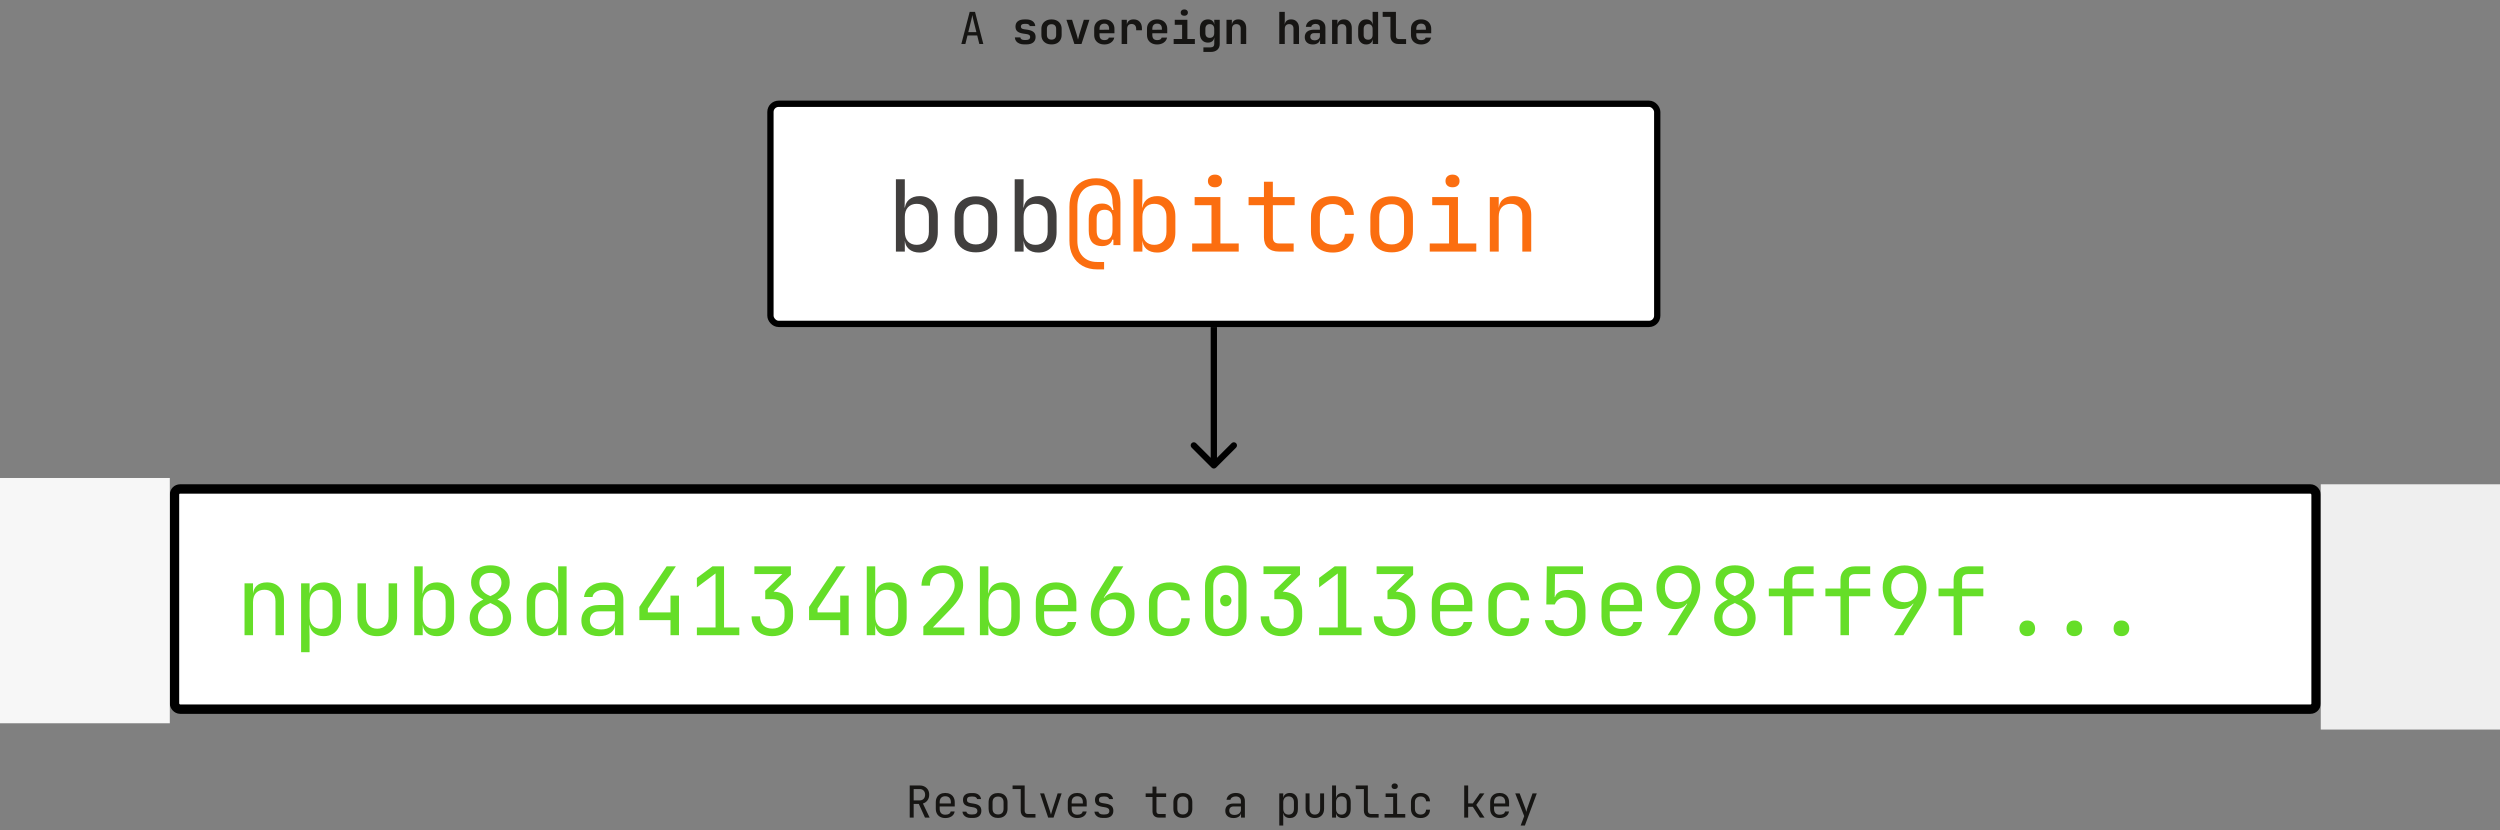 <svg width="795" height="264" viewBox="0 0 795 264" fill="none" xmlns="http://www.w3.org/2000/svg">
<rect x="0" y="0" width="795" height="264" fill="#808080" stroke="none"/>
<path d="M289.288 260V249.78H292.452C293.059 249.78 293.591 249.906 294.048 250.158C294.505 250.401 294.86 250.741 295.112 251.18C295.364 251.619 295.49 252.132 295.49 252.72C295.49 253.411 295.308 254.003 294.944 254.498C294.589 254.993 294.104 255.333 293.488 255.52L295.63 260H294.146L292.186 255.66H290.548V260H289.288ZM290.548 254.526H292.452C292.975 254.526 293.395 254.363 293.712 254.036C294.029 253.7 294.188 253.261 294.188 252.72C294.188 252.169 294.029 251.731 293.712 251.404C293.395 251.077 292.975 250.914 292.452 250.914H290.548V254.526ZM300.595 260.14C299.988 260.14 299.456 260.019 298.999 259.776C298.551 259.533 298.201 259.193 297.949 258.754C297.706 258.306 297.585 257.788 297.585 257.2V255.1C297.585 254.503 297.706 253.985 297.949 253.546C298.201 253.107 298.551 252.767 298.999 252.524C299.456 252.281 299.988 252.16 300.595 252.16C301.201 252.16 301.729 252.281 302.177 252.524C302.634 252.767 302.984 253.107 303.227 253.546C303.479 253.985 303.605 254.503 303.605 255.1V256.458H298.817V257.2C298.817 257.807 298.971 258.273 299.279 258.6C299.587 258.917 300.025 259.076 300.595 259.076C301.08 259.076 301.472 258.992 301.771 258.824C302.069 258.647 302.251 258.385 302.317 258.04H303.577C303.493 258.684 303.175 259.197 302.625 259.58C302.083 259.953 301.407 260.14 300.595 260.14ZM302.373 255.618V255.1C302.373 254.493 302.219 254.027 301.911 253.7C301.612 253.373 301.173 253.21 300.595 253.21C300.025 253.21 299.587 253.373 299.279 253.7C298.971 254.027 298.817 254.493 298.817 255.1V255.506H302.471L302.373 255.618ZM308.751 260.112C308.228 260.112 307.771 260.033 307.379 259.874C306.996 259.706 306.688 259.473 306.455 259.174C306.231 258.875 306.096 258.521 306.049 258.11H307.309C307.365 258.381 307.514 258.595 307.757 258.754C308.009 258.913 308.34 258.992 308.751 258.992H309.339C309.834 258.992 310.202 258.894 310.445 258.698C310.688 258.493 310.809 258.222 310.809 257.886C310.809 257.559 310.697 257.303 310.473 257.116C310.258 256.92 309.936 256.789 309.507 256.724L308.471 256.556C307.715 256.425 307.15 256.192 306.777 255.856C306.413 255.511 306.231 255.011 306.231 254.358C306.231 253.667 306.45 253.135 306.889 252.762C307.328 252.379 307.986 252.188 308.863 252.188H309.395C310.132 252.188 310.725 252.361 311.173 252.706C311.621 253.051 311.892 253.518 311.985 254.106H310.725C310.669 253.863 310.529 253.672 310.305 253.532C310.081 253.383 309.778 253.308 309.395 253.308H308.863C308.387 253.308 308.037 253.397 307.813 253.574C307.598 253.751 307.491 254.017 307.491 254.372C307.491 254.689 307.584 254.923 307.771 255.072C307.958 255.221 308.252 255.329 308.653 255.394L309.689 255.562C310.52 255.693 311.122 255.935 311.495 256.29C311.878 256.645 312.069 257.158 312.069 257.83C312.069 258.539 311.84 259.099 311.383 259.51C310.935 259.911 310.254 260.112 309.339 260.112H308.751ZM317.384 260.112C316.768 260.112 316.236 259.995 315.788 259.762C315.34 259.529 314.99 259.193 314.738 258.754C314.495 258.306 314.374 257.779 314.374 257.172V255.128C314.374 254.512 314.495 253.985 314.738 253.546C314.99 253.107 315.34 252.771 315.788 252.538C316.236 252.305 316.768 252.188 317.384 252.188C318 252.188 318.532 252.305 318.98 252.538C319.428 252.771 319.773 253.107 320.016 253.546C320.268 253.985 320.394 254.507 320.394 255.114V257.172C320.394 257.779 320.268 258.306 320.016 258.754C319.773 259.193 319.428 259.529 318.98 259.762C318.532 259.995 318 260.112 317.384 260.112ZM317.384 258.992C317.934 258.992 318.364 258.838 318.672 258.53C318.98 258.222 319.134 257.769 319.134 257.172V255.128C319.134 254.531 318.98 254.078 318.672 253.77C318.364 253.462 317.934 253.308 317.384 253.308C316.842 253.308 316.413 253.462 316.096 253.77C315.788 254.078 315.634 254.531 315.634 255.128V257.172C315.634 257.769 315.788 258.222 316.096 258.53C316.413 258.838 316.842 258.992 317.384 258.992ZM326.828 260C326.38 260 325.988 259.911 325.652 259.734C325.316 259.557 325.055 259.305 324.868 258.978C324.681 258.651 324.588 258.269 324.588 257.83V250.928H321.998V249.78H325.848V257.83C325.848 258.147 325.937 258.399 326.114 258.586C326.291 258.763 326.529 258.852 326.828 258.852H329.278V260H326.828ZM333.319 260L330.743 252.3H332.031L333.739 257.48C333.841 257.788 333.935 258.087 334.019 258.376C334.103 258.656 334.163 258.875 334.201 259.034C334.247 258.875 334.313 258.656 334.397 258.376C334.481 258.087 334.569 257.788 334.663 257.48L336.329 252.3H337.603L335.027 260H333.319ZM342.567 260.14C341.961 260.14 341.429 260.019 340.971 259.776C340.523 259.533 340.173 259.193 339.921 258.754C339.679 258.306 339.557 257.788 339.557 257.2V255.1C339.557 254.503 339.679 253.985 339.921 253.546C340.173 253.107 340.523 252.767 340.971 252.524C341.429 252.281 341.961 252.16 342.567 252.16C343.174 252.16 343.701 252.281 344.149 252.524C344.607 252.767 344.957 253.107 345.199 253.546C345.451 253.985 345.577 254.503 345.577 255.1V256.458H340.789V257.2C340.789 257.807 340.943 258.273 341.251 258.6C341.559 258.917 341.998 259.076 342.567 259.076C343.053 259.076 343.445 258.992 343.743 258.824C344.042 258.647 344.224 258.385 344.289 258.04H345.549C345.465 258.684 345.148 259.197 344.597 259.58C344.056 259.953 343.379 260.14 342.567 260.14ZM344.345 255.618V255.1C344.345 254.493 344.191 254.027 343.883 253.7C343.585 253.373 343.146 253.21 342.567 253.21C341.998 253.21 341.559 253.373 341.251 253.7C340.943 254.027 340.789 254.493 340.789 255.1V255.506H344.443L344.345 255.618ZM350.724 260.112C350.201 260.112 349.744 260.033 349.352 259.874C348.969 259.706 348.661 259.473 348.428 259.174C348.204 258.875 348.068 258.521 348.022 258.11H349.282C349.338 258.381 349.487 258.595 349.73 258.754C349.982 258.913 350.313 258.992 350.724 258.992H351.312C351.806 258.992 352.175 258.894 352.418 258.698C352.66 258.493 352.782 258.222 352.782 257.886C352.782 257.559 352.67 257.303 352.446 257.116C352.231 256.92 351.909 256.789 351.48 256.724L350.444 256.556C349.688 256.425 349.123 256.192 348.75 255.856C348.386 255.511 348.204 255.011 348.204 254.358C348.204 253.667 348.423 253.135 348.862 252.762C349.3 252.379 349.958 252.188 350.836 252.188H351.368C352.105 252.188 352.698 252.361 353.146 252.706C353.594 253.051 353.864 253.518 353.958 254.106H352.698C352.642 253.863 352.502 253.672 352.278 253.532C352.054 253.383 351.75 253.308 351.368 253.308H350.836C350.36 253.308 350.01 253.397 349.786 253.574C349.571 253.751 349.464 254.017 349.464 254.372C349.464 254.689 349.557 254.923 349.744 255.072C349.93 255.221 350.224 255.329 350.626 255.394L351.662 255.562C352.492 255.693 353.094 255.935 353.468 256.29C353.85 256.645 354.042 257.158 354.042 257.83C354.042 258.539 353.813 259.099 353.356 259.51C352.908 259.911 352.226 260.112 351.312 260.112H350.724ZM368.591 260C367.928 260 367.41 259.823 367.037 259.468C366.673 259.113 366.491 258.614 366.491 257.97V253.448H364.321V252.3H366.491V250.13H367.751V252.3H370.831V253.448H367.751V257.97C367.751 258.558 368.031 258.852 368.591 258.852H370.691V260H368.591ZM376.145 260.112C375.529 260.112 374.997 259.995 374.549 259.762C374.101 259.529 373.751 259.193 373.499 258.754C373.257 258.306 373.135 257.779 373.135 257.172V255.128C373.135 254.512 373.257 253.985 373.499 253.546C373.751 253.107 374.101 252.771 374.549 252.538C374.997 252.305 375.529 252.188 376.145 252.188C376.761 252.188 377.293 252.305 377.741 252.538C378.189 252.771 378.535 253.107 378.777 253.546C379.029 253.985 379.155 254.507 379.155 255.114V257.172C379.155 257.779 379.029 258.306 378.777 258.754C378.535 259.193 378.189 259.529 377.741 259.762C377.293 259.995 376.761 260.112 376.145 260.112ZM376.145 258.992C376.696 258.992 377.125 258.838 377.433 258.53C377.741 258.222 377.895 257.769 377.895 257.172V255.128C377.895 254.531 377.741 254.078 377.433 253.77C377.125 253.462 376.696 253.308 376.145 253.308C375.604 253.308 375.175 253.462 374.857 253.77C374.549 254.078 374.395 254.531 374.395 255.128V257.172C374.395 257.769 374.549 258.222 374.857 258.53C375.175 258.838 375.604 258.992 376.145 258.992ZM392.262 260.14C391.45 260.14 390.811 259.935 390.344 259.524C389.878 259.104 389.644 258.539 389.644 257.83C389.644 257.111 389.878 256.547 390.344 256.136C390.811 255.725 391.441 255.52 392.234 255.52H394.614V254.75C394.614 254.274 394.47 253.91 394.18 253.658C393.9 253.397 393.499 253.266 392.976 253.266C392.519 253.266 392.136 253.364 391.828 253.56C391.52 253.747 391.343 254.003 391.296 254.33H390.036C390.12 253.667 390.433 253.14 390.974 252.748C391.516 252.356 392.192 252.16 393.004 252.16C393.891 252.16 394.591 252.389 395.104 252.846C395.618 253.303 395.874 253.924 395.874 254.708V260H394.642V258.53H394.432L394.642 258.32C394.642 258.88 394.423 259.323 393.984 259.65C393.555 259.977 392.981 260.14 392.262 260.14ZM392.57 259.146C393.168 259.146 393.658 258.997 394.04 258.698C394.423 258.399 394.614 258.017 394.614 257.55V256.458H392.262C391.842 256.458 391.511 256.575 391.268 256.808C391.026 257.041 390.904 257.359 390.904 257.76C390.904 258.189 391.049 258.53 391.338 258.782C391.637 259.025 392.048 259.146 392.57 259.146ZM406.811 262.52V252.3H408.071V253.77H408.323L408.071 254.064C408.071 253.476 408.263 253.014 408.645 252.678C409.037 252.333 409.551 252.16 410.185 252.16C410.96 252.16 411.576 252.417 412.033 252.93C412.5 253.434 412.733 254.129 412.733 255.016V257.27C412.733 257.858 412.626 258.367 412.411 258.796C412.206 259.225 411.912 259.557 411.529 259.79C411.156 260.023 410.708 260.14 410.185 260.14C409.56 260.14 409.051 259.967 408.659 259.622C408.267 259.277 408.071 258.815 408.071 258.236L408.323 258.53H408.043L408.071 260.28V262.52H406.811ZM409.765 259.048C410.297 259.048 410.713 258.889 411.011 258.572C411.319 258.255 411.473 257.797 411.473 257.2V255.1C411.473 254.503 411.319 254.045 411.011 253.728C410.713 253.411 410.297 253.252 409.765 253.252C409.252 253.252 408.841 253.415 408.533 253.742C408.225 254.069 408.071 254.521 408.071 255.1V257.2C408.071 257.779 408.225 258.231 408.533 258.558C408.841 258.885 409.252 259.048 409.765 259.048ZM418.104 260.14C417.217 260.14 416.508 259.879 415.976 259.356C415.444 258.824 415.178 258.105 415.178 257.2V252.3H416.438V257.2C416.438 257.779 416.587 258.231 416.886 258.558C417.185 258.875 417.591 259.034 418.104 259.034C418.627 259.034 419.037 258.875 419.336 258.558C419.644 258.231 419.798 257.779 419.798 257.2V252.3H421.058V257.2C421.058 258.105 420.787 258.824 420.246 259.356C419.705 259.879 418.991 260.14 418.104 260.14ZM426.961 260.14C426.326 260.14 425.817 259.972 425.435 259.636C425.052 259.291 424.861 258.824 424.861 258.236L425.113 258.53H424.861V260H423.601V249.78H424.861V252.02L424.833 253.77H425.113L424.861 254.064C424.861 253.485 425.052 253.023 425.435 252.678C425.827 252.333 426.335 252.16 426.961 252.16C427.735 252.16 428.356 252.417 428.823 252.93C429.289 253.443 429.523 254.143 429.523 255.03V257.284C429.523 258.161 429.289 258.857 428.823 259.37C428.356 259.883 427.735 260.14 426.961 260.14ZM426.541 259.048C427.073 259.048 427.493 258.889 427.801 258.572C428.109 258.255 428.263 257.797 428.263 257.2V255.1C428.263 254.503 428.109 254.045 427.801 253.728C427.493 253.411 427.073 253.252 426.541 253.252C426.027 253.252 425.617 253.415 425.309 253.742C425.01 254.069 424.861 254.521 424.861 255.1V257.2C424.861 257.779 425.01 258.231 425.309 258.558C425.617 258.885 426.027 259.048 426.541 259.048ZM435.957 260C435.509 260 435.117 259.911 434.781 259.734C434.445 259.557 434.184 259.305 433.997 258.978C433.81 258.651 433.717 258.269 433.717 257.83V250.928H431.127V249.78H434.977V257.83C434.977 258.147 435.066 258.399 435.243 258.586C435.42 258.763 435.658 258.852 435.957 258.852H438.407V260H435.957ZM440.292 260V258.852H443.022V253.448H440.642V252.3H444.282V258.852H446.872V260H440.292ZM443.512 250.914C443.204 250.914 442.961 250.835 442.784 250.676C442.606 250.517 442.518 250.303 442.518 250.032C442.518 249.752 442.606 249.533 442.784 249.374C442.961 249.206 443.204 249.122 443.512 249.122C443.82 249.122 444.062 249.206 444.24 249.374C444.417 249.533 444.506 249.752 444.506 250.032C444.506 250.303 444.417 250.517 444.24 250.676C444.062 250.835 443.82 250.914 443.512 250.914ZM451.752 260.14C451.136 260.14 450.595 260.023 450.128 259.79C449.671 259.557 449.316 259.221 449.064 258.782C448.812 258.334 448.686 257.807 448.686 257.2V255.1C448.686 254.484 448.812 253.957 449.064 253.518C449.316 253.079 449.671 252.743 450.128 252.51C450.595 252.277 451.136 252.16 451.752 252.16C452.639 252.16 453.353 252.398 453.894 252.874C454.435 253.35 454.72 253.999 454.748 254.82H453.488C453.46 254.325 453.292 253.947 452.984 253.686C452.685 253.415 452.275 253.28 451.752 253.28C451.201 253.28 450.763 253.439 450.436 253.756C450.109 254.064 449.946 254.507 449.946 255.086V257.2C449.946 257.779 450.109 258.227 450.436 258.544C450.763 258.861 451.201 259.02 451.752 259.02C452.275 259.02 452.685 258.885 452.984 258.614C453.292 258.343 453.46 257.965 453.488 257.48H454.748C454.72 258.301 454.435 258.95 453.894 259.426C453.353 259.902 452.639 260.14 451.752 260.14ZM465.615 260V249.78H466.875V255.478H468.359L470.599 252.3H472.041L469.451 255.968L472.083 260H470.613L468.373 256.57H466.875V260H465.615ZM476.88 260.14C476.273 260.14 475.741 260.019 475.284 259.776C474.836 259.533 474.486 259.193 474.234 258.754C473.991 258.306 473.87 257.788 473.87 257.2V255.1C473.87 254.503 473.991 253.985 474.234 253.546C474.486 253.107 474.836 252.767 475.284 252.524C475.741 252.281 476.273 252.16 476.88 252.16C477.486 252.16 478.014 252.281 478.462 252.524C478.919 252.767 479.269 253.107 479.512 253.546C479.764 253.985 479.89 254.503 479.89 255.1V256.458H475.102V257.2C475.102 257.807 475.256 258.273 475.564 258.6C475.872 258.917 476.31 259.076 476.88 259.076C477.365 259.076 477.757 258.992 478.056 258.824C478.354 258.647 478.536 258.385 478.602 258.04H479.862C479.778 258.684 479.46 259.197 478.91 259.58C478.368 259.953 477.692 260.14 476.88 260.14ZM478.658 255.618V255.1C478.658 254.493 478.504 254.027 478.196 253.7C477.897 253.373 477.458 253.21 476.88 253.21C476.31 253.21 475.872 253.373 475.564 253.7C475.256 254.027 475.102 254.493 475.102 255.1V255.506H478.756L478.658 255.618ZM483.566 262.52L484.7 259.524L481.844 252.3H483.244L485.036 257.06C485.102 257.219 485.162 257.41 485.218 257.634C485.274 257.849 485.321 258.031 485.358 258.18C485.396 258.031 485.442 257.849 485.498 257.634C485.554 257.41 485.61 257.219 485.666 257.06L487.346 252.3H488.704L484.91 262.52H483.566Z" fill="#161513"/>
<rect x="245" y="33" width="282" height="70" rx="2.6" fill="white" stroke="black" stroke-width="2"/>
<path d="M305.7 14L308.36 3.78H310.054L312.7 14H311.426L310.754 11.284H307.66L306.988 14H305.7ZM307.912 10.22H310.488L309.704 7.07C309.555 6.473 309.438 5.973 309.354 5.572C309.27 5.171 309.219 4.909 309.2 4.788C309.181 4.909 309.13 5.171 309.046 5.572C308.962 5.973 308.845 6.468 308.696 7.056L307.912 10.22ZM325.695 14.126C325.107 14.126 324.594 14.033 324.155 13.846C323.716 13.659 323.371 13.403 323.119 13.076C322.876 12.74 322.746 12.348 322.727 11.9H324.477C324.496 12.143 324.612 12.339 324.827 12.488C325.051 12.637 325.34 12.712 325.695 12.712H326.311C326.74 12.712 327.062 12.628 327.277 12.46C327.492 12.292 327.599 12.063 327.599 11.774C327.599 11.503 327.501 11.293 327.305 11.144C327.118 10.985 326.824 10.883 326.423 10.836L325.471 10.696C324.594 10.575 323.95 10.341 323.539 9.996C323.128 9.651 322.923 9.133 322.923 8.442C322.923 7.723 323.166 7.168 323.651 6.776C324.136 6.375 324.85 6.174 325.793 6.174H326.325C327.184 6.174 327.87 6.365 328.383 6.748C328.896 7.131 329.172 7.644 329.209 8.288H327.459C327.431 8.083 327.314 7.915 327.109 7.784C326.913 7.653 326.652 7.588 326.325 7.588H325.793C325.392 7.588 325.098 7.663 324.911 7.812C324.734 7.952 324.645 8.162 324.645 8.442C324.645 8.703 324.724 8.899 324.883 9.03C325.042 9.151 325.298 9.24 325.653 9.296L326.647 9.436C327.562 9.567 328.234 9.814 328.663 10.178C329.102 10.533 329.321 11.06 329.321 11.76C329.321 12.507 329.064 13.09 328.551 13.51C328.047 13.921 327.3 14.126 326.311 14.126H325.695ZM334.384 14.126C333.73 14.126 333.161 14.005 332.676 13.762C332.2 13.51 331.826 13.16 331.556 12.712C331.294 12.255 331.164 11.718 331.164 11.102V9.198C331.164 8.582 331.294 8.05 331.556 7.602C331.826 7.145 332.2 6.795 332.676 6.552C333.161 6.3 333.73 6.174 334.384 6.174C335.046 6.174 335.616 6.3 336.092 6.552C336.568 6.795 336.936 7.145 337.198 7.602C337.468 8.05 337.604 8.577 337.604 9.184V11.102C337.604 11.718 337.468 12.255 337.198 12.712C336.936 13.16 336.568 13.51 336.092 13.762C335.616 14.005 335.046 14.126 334.384 14.126ZM334.384 12.6C334.85 12.6 335.21 12.474 335.462 12.222C335.723 11.961 335.854 11.587 335.854 11.102V9.198C335.854 8.703 335.723 8.33 335.462 8.078C335.21 7.826 334.85 7.7 334.384 7.7C333.926 7.7 333.567 7.826 333.306 8.078C333.044 8.33 332.914 8.703 332.914 9.198V11.102C332.914 11.587 333.044 11.961 333.306 12.222C333.567 12.474 333.926 12.6 334.384 12.6ZM341.658 14L339.124 6.3H340.916L342.386 10.976C342.47 11.256 342.549 11.545 342.624 11.844C342.708 12.143 342.769 12.381 342.806 12.558C342.853 12.381 342.913 12.143 342.988 11.844C343.063 11.545 343.137 11.261 343.212 10.99L344.654 6.3H346.432L343.912 14H341.658ZM351.187 14.14C350.533 14.14 349.964 14.014 349.479 13.762C348.993 13.51 348.615 13.16 348.345 12.712C348.083 12.255 347.953 11.723 347.953 11.116V9.184C347.953 8.577 348.083 8.05 348.345 7.602C348.615 7.145 348.993 6.79 349.479 6.538C349.964 6.286 350.533 6.16 351.187 6.16C351.831 6.16 352.391 6.286 352.867 6.538C353.352 6.79 353.725 7.145 353.987 7.602C354.257 8.05 354.393 8.577 354.393 9.184V10.57H349.647V11.116C349.647 11.657 349.777 12.068 350.039 12.348C350.3 12.619 350.687 12.754 351.201 12.754C351.593 12.754 351.91 12.689 352.153 12.558C352.395 12.418 352.549 12.217 352.615 11.956H354.337C354.206 12.619 353.851 13.151 353.273 13.552C352.703 13.944 352.008 14.14 351.187 14.14ZM352.699 9.59V9.17C352.699 8.638 352.573 8.232 352.321 7.952C352.069 7.663 351.691 7.518 351.187 7.518C350.683 7.518 350.3 7.663 350.039 7.952C349.777 8.241 349.647 8.652 349.647 9.184V9.478L352.825 9.45L352.699 9.59ZM356.683 14V6.3H358.335V7.77H358.769L358.251 8.666C358.251 7.835 358.438 7.21 358.811 6.79C359.185 6.37 359.735 6.16 360.463 6.16C361.294 6.16 361.947 6.417 362.423 6.93C362.899 7.443 363.137 8.153 363.137 9.058V9.618H361.303V9.184C361.303 8.689 361.173 8.307 360.911 8.036C360.659 7.765 360.309 7.63 359.861 7.63C359.404 7.63 359.049 7.765 358.797 8.036C358.555 8.307 358.433 8.689 358.433 9.184V14H356.683ZM367.976 14.14C367.322 14.14 366.753 14.014 366.268 13.762C365.782 13.51 365.404 13.16 365.134 12.712C364.872 12.255 364.742 11.723 364.742 11.116V9.184C364.742 8.577 364.872 8.05 365.134 7.602C365.404 7.145 365.782 6.79 366.268 6.538C366.753 6.286 367.322 6.16 367.976 6.16C368.62 6.16 369.18 6.286 369.656 6.538C370.141 6.79 370.514 7.145 370.776 7.602C371.046 8.05 371.182 8.577 371.182 9.184V10.57H366.436V11.116C366.436 11.657 366.566 12.068 366.828 12.348C367.089 12.619 367.476 12.754 367.99 12.754C368.382 12.754 368.699 12.689 368.942 12.558C369.184 12.418 369.338 12.217 369.404 11.956H371.126C370.995 12.619 370.64 13.151 370.062 13.552C369.492 13.944 368.797 14.14 367.976 14.14ZM369.488 9.59V9.17C369.488 8.638 369.362 8.232 369.11 7.952C368.858 7.663 368.48 7.518 367.976 7.518C367.472 7.518 367.089 7.663 366.828 7.952C366.566 8.241 366.436 8.652 366.436 9.184V9.478L369.614 9.45L369.488 9.59ZM373.22 14V12.404H375.908V7.882H373.57V6.3H377.588V12.404H379.968V14H373.22ZM376.608 5.012C376.254 5.012 375.974 4.923 375.768 4.746C375.563 4.559 375.46 4.312 375.46 4.004C375.46 3.696 375.563 3.453 375.768 3.276C375.974 3.089 376.254 2.996 376.608 2.996C376.963 2.996 377.243 3.089 377.448 3.276C377.654 3.453 377.756 3.696 377.756 4.004C377.756 4.312 377.654 4.559 377.448 4.746C377.243 4.923 376.963 5.012 376.608 5.012ZM382.679 16.52V15.064H384.961C385.353 15.064 385.647 14.966 385.843 14.77C386.039 14.583 386.137 14.313 386.137 13.958V13.384L386.165 11.942H385.787L386.165 11.564C386.165 12.189 385.978 12.679 385.605 13.034C385.241 13.379 384.746 13.552 384.121 13.552C383.337 13.552 382.711 13.286 382.245 12.754C381.787 12.222 381.559 11.503 381.559 10.598V9.1C381.559 8.204 381.787 7.49 382.245 6.958C382.711 6.426 383.337 6.16 384.121 6.16C384.746 6.16 385.241 6.337 385.605 6.692C385.978 7.037 386.165 7.523 386.165 8.148L385.787 7.77H386.165L386.123 6.3H387.873V14C387.873 14.775 387.616 15.386 387.103 15.834C386.589 16.291 385.885 16.52 384.989 16.52H382.679ZM384.709 12.04C385.157 12.04 385.502 11.909 385.745 11.648C385.997 11.377 386.123 11.004 386.123 10.528V9.184C386.123 8.708 385.997 8.339 385.745 8.078C385.502 7.807 385.157 7.672 384.709 7.672C384.261 7.672 383.915 7.803 383.673 8.064C383.43 8.325 383.309 8.699 383.309 9.184V10.528C383.309 11.013 383.43 11.387 383.673 11.648C383.915 11.909 384.261 12.04 384.709 12.04ZM390.023 14V6.3H391.731V7.77H392.207L391.731 8.176C391.731 7.541 391.913 7.047 392.277 6.692C392.651 6.337 393.159 6.16 393.803 6.16C394.559 6.16 395.161 6.412 395.609 6.916C396.067 7.42 396.295 8.097 396.295 8.946V14H394.545V9.128C394.545 8.661 394.424 8.302 394.181 8.05C393.939 7.798 393.598 7.672 393.159 7.672C392.73 7.672 392.389 7.803 392.137 8.064C391.895 8.325 391.773 8.699 391.773 9.184V14H390.023ZM406.812 14V3.78H408.562V6.3L408.52 7.77H408.996L408.52 8.176C408.52 7.541 408.702 7.047 409.066 6.692C409.44 6.337 409.948 6.16 410.592 6.16C411.348 6.16 411.95 6.412 412.398 6.916C412.856 7.42 413.084 8.097 413.084 8.946V14H411.334V9.128C411.334 8.661 411.213 8.302 410.97 8.05C410.728 7.798 410.387 7.672 409.948 7.672C409.519 7.672 409.178 7.803 408.926 8.064C408.684 8.325 408.562 8.699 408.562 9.184V14H406.812ZM417.475 14.14C416.682 14.14 416.056 13.93 415.599 13.51C415.142 13.09 414.913 12.525 414.913 11.816C414.913 11.06 415.165 10.477 415.669 10.066C416.173 9.655 416.887 9.45 417.811 9.45H419.729V8.792C419.729 8.419 419.608 8.129 419.365 7.924C419.122 7.709 418.791 7.602 418.371 7.602C417.988 7.602 417.671 7.686 417.419 7.854C417.167 8.022 417.018 8.251 416.971 8.54H415.263C415.347 7.812 415.674 7.233 416.243 6.804C416.812 6.375 417.54 6.16 418.427 6.16C419.37 6.16 420.112 6.398 420.653 6.874C421.204 7.341 421.479 7.975 421.479 8.778V14H419.785V12.656H419.505L419.785 12.278C419.785 12.847 419.575 13.3 419.155 13.636C418.735 13.972 418.175 14.14 417.475 14.14ZM418.049 12.824C418.544 12.824 418.945 12.698 419.253 12.446C419.57 12.194 419.729 11.867 419.729 11.466V10.528H417.839C417.484 10.528 417.2 10.631 416.985 10.836C416.77 11.041 416.663 11.312 416.663 11.648C416.663 12.012 416.784 12.301 417.027 12.516C417.279 12.721 417.62 12.824 418.049 12.824ZM423.601 14V6.3H425.309V7.77H425.785L425.309 8.176C425.309 7.541 425.491 7.047 425.855 6.692C426.229 6.337 426.737 6.16 427.381 6.16C428.137 6.16 428.739 6.412 429.187 6.916C429.645 7.42 429.873 8.097 429.873 8.946V14H428.123V9.128C428.123 8.661 428.002 8.302 427.759 8.05C427.517 7.798 427.176 7.672 426.737 7.672C426.308 7.672 425.967 7.803 425.715 8.064C425.473 8.325 425.351 8.699 425.351 9.184V14H423.601ZM434.46 14.14C433.695 14.14 433.074 13.874 432.598 13.342C432.131 12.81 431.898 12.096 431.898 11.2V9.114C431.898 8.209 432.131 7.49 432.598 6.958C433.065 6.426 433.685 6.16 434.46 6.16C435.095 6.16 435.599 6.342 435.972 6.706C436.345 7.061 436.532 7.551 436.532 8.176L436.14 7.77H436.546L436.49 5.936V3.78H438.24V14H436.532V12.53H436.14L436.532 12.124C436.532 12.749 436.345 13.244 435.972 13.608C435.599 13.963 435.095 14.14 434.46 14.14ZM435.076 12.628C435.524 12.628 435.869 12.497 436.112 12.236C436.364 11.965 436.49 11.592 436.49 11.116V9.184C436.49 8.708 436.364 8.339 436.112 8.078C435.869 7.807 435.524 7.672 435.076 7.672C434.628 7.672 434.278 7.803 434.026 8.064C433.774 8.325 433.648 8.699 433.648 9.184V11.116C433.648 11.601 433.774 11.975 434.026 12.236C434.278 12.497 434.628 12.628 435.076 12.628ZM444.689 14C444.185 14 443.741 13.897 443.359 13.692C442.985 13.487 442.691 13.197 442.477 12.824C442.262 12.441 442.155 12.003 442.155 11.508V5.362H439.691V3.78H443.905V11.508C443.905 11.788 443.984 12.012 444.143 12.18C444.311 12.339 444.535 12.418 444.815 12.418H447.139V14H444.689ZM451.921 14.14C451.268 14.14 450.698 14.014 450.213 13.762C449.728 13.51 449.35 13.16 449.079 12.712C448.818 12.255 448.687 11.723 448.687 11.116V9.184C448.687 8.577 448.818 8.05 449.079 7.602C449.35 7.145 449.728 6.79 450.213 6.538C450.698 6.286 451.268 6.16 451.921 6.16C452.565 6.16 453.125 6.286 453.601 6.538C454.086 6.79 454.46 7.145 454.721 7.602C454.992 8.05 455.127 8.577 455.127 9.184V10.57H450.381V11.116C450.381 11.657 450.512 12.068 450.773 12.348C451.034 12.619 451.422 12.754 451.935 12.754C452.327 12.754 452.644 12.689 452.887 12.558C453.13 12.418 453.284 12.217 453.349 11.956H455.071C454.94 12.619 454.586 13.151 454.007 13.552C453.438 13.944 452.742 14.14 451.921 14.14ZM453.433 9.59V9.17C453.433 8.638 453.307 8.232 453.055 7.952C452.803 7.663 452.425 7.518 451.921 7.518C451.417 7.518 451.034 7.663 450.773 7.952C450.512 8.241 450.381 8.652 450.381 9.184V9.478L453.559 9.45L453.433 9.59Z" fill="#161513"/>
<path d="M292.457 80.315C291.029 80.315 289.885 79.937 289.024 79.181C288.163 78.404 287.733 77.354 287.733 76.031L288.3 76.693H287.733V80H284.898V57.007H287.733V62.046L287.67 65.983H288.3L287.733 66.645C287.733 65.343 288.163 64.303 289.024 63.527C289.906 62.75 291.05 62.361 292.457 62.361C294.2 62.361 295.597 62.939 296.647 64.094C297.696 65.249 298.221 66.823 298.221 68.818V73.889C298.221 75.863 297.696 77.428 296.647 78.583C295.597 79.737 294.2 80.315 292.457 80.315ZM291.512 77.858C292.709 77.858 293.654 77.501 294.347 76.787C295.04 76.073 295.387 75.044 295.387 73.7V68.976C295.387 67.632 295.04 66.603 294.347 65.889C293.654 65.175 292.709 64.818 291.512 64.818C290.357 64.818 289.434 65.186 288.741 65.92C288.069 66.655 287.733 67.674 287.733 68.976V73.7C287.733 75.002 288.069 76.021 288.741 76.756C289.434 77.491 290.357 77.858 291.512 77.858ZM310.336 80.252C308.95 80.252 307.753 79.99 306.745 79.465C305.737 78.94 304.95 78.184 304.383 77.197C303.837 76.189 303.564 75.002 303.564 73.637V69.039C303.564 67.653 303.837 66.466 304.383 65.48C304.95 64.493 305.737 63.737 306.745 63.212C307.753 62.687 308.95 62.424 310.336 62.424C311.722 62.424 312.919 62.687 313.927 63.212C314.935 63.737 315.711 64.493 316.257 65.48C316.824 66.466 317.108 67.642 317.108 69.007V73.637C317.108 75.002 316.824 76.189 316.257 77.197C315.711 78.184 314.935 78.94 313.927 79.465C312.919 79.99 311.722 80.252 310.336 80.252ZM310.336 77.732C311.575 77.732 312.541 77.386 313.234 76.693C313.927 76 314.273 74.981 314.273 73.637V69.039C314.273 67.695 313.927 66.676 313.234 65.983C312.541 65.29 311.575 64.944 310.336 64.944C309.118 64.944 308.152 65.29 307.438 65.983C306.745 66.676 306.399 67.695 306.399 69.039V73.637C306.399 74.981 306.745 76 307.438 76.693C308.152 77.386 309.118 77.732 310.336 77.732ZM330.23 80.315C328.802 80.315 327.658 79.937 326.797 79.181C325.936 78.404 325.506 77.354 325.506 76.031L326.072 76.693H325.506V80H322.671V57.007H325.506V62.046L325.443 65.983H326.072L325.506 66.645C325.506 65.343 325.936 64.303 326.797 63.527C327.679 62.75 328.823 62.361 330.23 62.361C331.973 62.361 333.37 62.939 334.419 64.094C335.469 65.249 335.994 66.823 335.994 68.818V73.889C335.994 75.863 335.469 77.428 334.419 78.583C333.37 79.737 331.973 80.315 330.23 80.315ZM329.285 77.858C330.482 77.858 331.427 77.501 332.12 76.787C332.813 76.073 333.16 75.044 333.16 73.7V68.976C333.16 67.632 332.813 66.603 332.12 65.889C331.427 65.175 330.482 64.818 329.285 64.818C328.13 64.818 327.206 65.186 326.513 65.92C325.842 66.655 325.506 67.674 325.506 68.976V73.7C325.506 75.002 325.842 76.021 326.513 76.756C327.206 77.491 328.13 77.858 329.285 77.858Z" fill="#413F3E"/>
<path d="M348.896 85.67C347.111 85.67 345.557 85.292 344.234 84.536C342.912 83.801 341.883 82.74 341.148 81.354C340.434 79.99 340.077 78.383 340.077 76.535V65.826C340.077 63.936 340.413 62.309 341.085 60.944C341.778 59.579 342.754 58.529 344.014 57.794C345.295 57.059 346.817 56.691 348.581 56.691C350.177 56.691 351.553 57.007 352.707 57.636C353.862 58.245 354.744 59.127 355.353 60.282C355.983 61.437 356.298 62.813 356.298 64.409V77.953H354.062V76.22H353.18L353.778 75.59C353.778 76.388 353.474 77.039 352.865 77.543C352.256 78.026 351.448 78.268 350.44 78.268C349.075 78.268 348.025 77.858 347.29 77.039C346.576 76.199 346.219 74.981 346.219 73.385V69.606C346.219 68.01 346.576 66.802 347.29 65.983C348.025 65.144 349.075 64.724 350.44 64.724C351.448 64.724 352.256 64.975 352.865 65.48C353.474 65.962 353.778 66.613 353.778 67.432L353.337 66.771H354.093L353.778 64.566V64.409C353.778 63.212 353.579 62.204 353.18 61.385C352.781 60.566 352.193 59.946 351.416 59.526C350.66 59.106 349.715 58.896 348.581 58.896C346.691 58.896 345.221 59.505 344.172 60.723C343.122 61.941 342.597 63.642 342.597 65.826V76.535C342.597 78.635 343.153 80.284 344.266 81.48C345.4 82.698 346.943 83.307 348.896 83.307H351.101V85.67H348.896ZM351.259 76.283C352.119 76.283 352.749 76.021 353.148 75.496C353.568 74.971 353.778 74.162 353.778 73.07V69.574C353.778 68.587 353.568 67.863 353.148 67.401C352.749 66.939 352.119 66.708 351.259 66.708C350.419 66.708 349.789 66.949 349.369 67.432C348.949 67.894 348.739 68.619 348.739 69.606V73.385C348.739 74.372 348.949 75.107 349.369 75.59C349.789 76.052 350.419 76.283 351.259 76.283ZM368.003 80.315C366.575 80.315 365.431 79.937 364.57 79.181C363.709 78.404 363.278 77.354 363.278 76.031L363.845 76.693H363.278V80H360.444V57.007H363.278V62.046L363.215 65.983H363.845L363.278 66.645C363.278 65.343 363.709 64.303 364.57 63.527C365.452 62.75 366.596 62.361 368.003 62.361C369.746 62.361 371.142 62.939 372.192 64.094C373.242 65.249 373.767 66.823 373.767 68.818V73.889C373.767 75.863 373.242 77.428 372.192 78.583C371.142 79.737 369.746 80.315 368.003 80.315ZM367.058 77.858C368.255 77.858 369.2 77.501 369.893 76.787C370.586 76.073 370.932 75.044 370.932 73.7V68.976C370.932 67.632 370.586 66.603 369.893 65.889C369.2 65.175 368.255 64.818 367.058 64.818C365.903 64.818 364.979 65.186 364.286 65.92C363.614 66.655 363.278 67.674 363.278 68.976V73.7C363.278 75.002 363.614 76.021 364.286 76.756C364.979 77.491 365.903 77.858 367.058 77.858ZM379.11 80V77.417H385.252V65.259H379.897V62.676H388.086V77.417H393.914V80H379.11ZM386.354 59.558C385.661 59.558 385.115 59.379 384.716 59.022C384.317 58.665 384.118 58.182 384.118 57.574C384.118 56.944 384.317 56.45 384.716 56.093C385.115 55.715 385.661 55.526 386.354 55.526C387.047 55.526 387.593 55.715 387.992 56.093C388.391 56.45 388.59 56.944 388.59 57.574C388.59 58.182 388.391 58.665 387.992 59.022C387.593 59.379 387.047 59.558 386.354 59.558ZM406.658 80C405.167 80 404.002 79.601 403.162 78.803C402.343 78.005 401.933 76.882 401.933 75.433V65.259H397.051V62.676H401.933V57.794H404.768V62.676H411.698V65.259H404.768V75.433C404.768 76.756 405.398 77.417 406.658 77.417H411.383V80H406.658ZM423.781 80.315C422.395 80.315 421.177 80.052 420.127 79.528C419.098 79.003 418.3 78.247 417.733 77.26C417.166 76.252 416.882 75.065 416.882 73.7V68.976C416.882 67.59 417.166 66.403 417.733 65.416C418.3 64.43 419.098 63.674 420.127 63.149C421.177 62.624 422.395 62.361 423.781 62.361C425.775 62.361 427.382 62.897 428.6 63.968C429.818 65.038 430.458 66.498 430.521 68.346H427.686C427.623 67.233 427.245 66.382 426.552 65.794C425.88 65.186 424.956 64.881 423.781 64.881C422.542 64.881 421.555 65.238 420.82 65.952C420.085 66.645 419.717 67.642 419.717 68.944V73.7C419.717 75.002 420.085 76.01 420.82 76.724C421.555 77.438 422.542 77.795 423.781 77.795C424.956 77.795 425.88 77.491 426.552 76.882C427.245 76.273 427.623 75.422 427.686 74.33H430.521C430.458 76.178 429.818 77.638 428.6 78.709C427.382 79.779 425.775 80.315 423.781 80.315ZM442.541 80.252C441.155 80.252 439.958 79.99 438.95 79.465C437.942 78.94 437.155 78.184 436.588 77.197C436.042 76.189 435.769 75.002 435.769 73.637V69.039C435.769 67.653 436.042 66.466 436.588 65.48C437.155 64.493 437.942 63.737 438.95 63.212C439.958 62.687 441.155 62.424 442.541 62.424C443.927 62.424 445.124 62.687 446.132 63.212C447.14 63.737 447.917 64.493 448.463 65.48C449.03 66.466 449.313 67.642 449.313 69.007V73.637C449.313 75.002 449.03 76.189 448.463 77.197C447.917 78.184 447.14 78.94 446.132 79.465C445.124 79.99 443.927 80.252 442.541 80.252ZM442.541 77.732C443.78 77.732 444.746 77.386 445.439 76.693C446.132 76 446.478 74.981 446.478 73.637V69.039C446.478 67.695 446.132 66.676 445.439 65.983C444.746 65.29 443.78 64.944 442.541 64.944C441.323 64.944 440.357 65.29 439.643 65.983C438.95 66.676 438.604 67.695 438.604 69.039V73.637C438.604 74.981 438.95 76 439.643 76.693C440.357 77.386 441.323 77.732 442.541 77.732ZM454.655 80V77.417H460.798V65.259H455.443V62.676H463.632V77.417H469.459V80H454.655ZM461.9 59.558C461.207 59.558 460.661 59.379 460.262 59.022C459.863 58.665 459.664 58.182 459.664 57.574C459.664 56.944 459.863 56.45 460.262 56.093C460.661 55.715 461.207 55.526 461.9 55.526C462.593 55.526 463.139 55.715 463.538 56.093C463.937 56.45 464.136 56.944 464.136 57.574C464.136 58.182 463.937 58.665 463.538 59.022C463.139 59.379 462.593 59.558 461.9 59.558ZM473.762 80V62.676H476.597V65.983H477.196L476.597 66.645C476.597 65.28 477.007 64.23 477.826 63.495C478.645 62.739 479.778 62.361 481.227 62.361C482.97 62.361 484.356 62.897 485.385 63.968C486.414 65.038 486.928 66.498 486.928 68.346V80H484.094V68.661C484.094 67.422 483.758 66.477 483.086 65.826C482.435 65.154 481.542 64.818 480.408 64.818C479.232 64.818 478.298 65.175 477.605 65.889C476.933 66.603 476.597 67.632 476.597 68.976V80H473.762Z" fill="#FB6E10"/>
<path d="M385.293 148.707C385.683 149.098 386.317 149.098 386.707 148.707L393.071 142.343C393.462 141.953 393.462 141.319 393.071 140.929C392.681 140.538 392.047 140.538 391.657 140.929L386 146.586L380.343 140.929C379.953 140.538 379.319 140.538 378.929 140.929C378.538 141.319 378.538 141.953 378.929 142.343L385.293 148.707ZM385 104V148H387V104H385Z" fill="black"/>
<rect x="55.491" y="155.491" width="681.018" height="70.018" rx="1.781" fill="white" stroke="black" stroke-width="2.982"/>
<path d="M77.76 202V185.5H80.46V188.65H81.03L80.46 189.28C80.46 187.98 80.85 186.98 81.63 186.28C82.41 185.56 83.49 185.2 84.87 185.2C86.53 185.2 87.85 185.71 88.83 186.73C89.81 187.75 90.3 189.14 90.3 190.9V202H87.6V191.2C87.6 190.02 87.28 189.12 86.64 188.5C86.02 187.86 85.17 187.54 84.09 187.54C82.97 187.54 82.08 187.88 81.42 188.56C80.78 189.24 80.46 190.22 80.46 191.5V202H77.76ZM95.748 207.4V185.5H98.448V188.65H98.988L98.448 189.28C98.448 188.02 98.858 187.03 99.678 186.31C100.518 185.57 101.618 185.2 102.978 185.2C104.638 185.2 105.958 185.75 106.938 186.85C107.938 187.93 108.438 189.42 108.438 191.32V196.15C108.438 197.41 108.208 198.5 107.748 199.42C107.308 200.34 106.678 201.05 105.858 201.55C105.058 202.05 104.098 202.3 102.978 202.3C101.638 202.3 100.548 201.93 99.708 201.19C98.868 200.45 98.448 199.46 98.448 198.22L98.988 198.85H98.388L98.448 202.6V207.4H95.748ZM102.078 199.96C103.218 199.96 104.108 199.62 104.748 198.94C105.408 198.26 105.738 197.28 105.738 196V191.5C105.738 190.22 105.408 189.24 104.748 188.56C104.108 187.88 103.218 187.54 102.078 187.54C100.978 187.54 100.098 187.89 99.438 188.59C98.778 189.29 98.448 190.26 98.448 191.5V196C98.448 197.24 98.778 198.21 99.438 198.91C100.098 199.61 100.978 199.96 102.078 199.96ZM119.947 202.3C118.047 202.3 116.527 201.74 115.387 200.62C114.247 199.48 113.677 197.94 113.677 196V185.5H116.377V196C116.377 197.24 116.697 198.21 117.337 198.91C117.977 199.59 118.847 199.93 119.947 199.93C121.067 199.93 121.947 199.59 122.587 198.91C123.247 198.21 123.577 197.24 123.577 196V185.5H126.277V196C126.277 197.94 125.697 199.48 124.537 200.62C123.377 201.74 121.847 202.3 119.947 202.3ZM138.925 202.3C137.565 202.3 136.475 201.94 135.655 201.22C134.835 200.48 134.425 199.48 134.425 198.22L134.965 198.85H134.425V202H131.725V180.1H134.425V184.9L134.365 188.65H134.965L134.425 189.28C134.425 188.04 134.835 187.05 135.655 186.31C136.495 185.57 137.585 185.2 138.925 185.2C140.585 185.2 141.915 185.75 142.915 186.85C143.915 187.95 144.415 189.45 144.415 191.35V196.18C144.415 198.06 143.915 199.55 142.915 200.65C141.915 201.75 140.585 202.3 138.925 202.3ZM138.025 199.96C139.165 199.96 140.065 199.62 140.725 198.94C141.385 198.26 141.715 197.28 141.715 196V191.5C141.715 190.22 141.385 189.24 140.725 188.56C140.065 187.88 139.165 187.54 138.025 187.54C136.925 187.54 136.045 187.89 135.385 188.59C134.745 189.29 134.425 190.26 134.425 191.5V196C134.425 197.24 134.745 198.21 135.385 198.91C136.045 199.61 136.925 199.96 138.025 199.96ZM155.953 202.3C154.613 202.3 153.443 202.07 152.443 201.61C151.463 201.13 150.703 200.45 150.163 199.57C149.623 198.69 149.353 197.66 149.353 196.48C149.353 195.18 149.703 194.06 150.403 193.12C151.123 192.18 152.253 191.34 153.793 190.6L156.703 189.19C157.583 188.77 158.263 188.22 158.743 187.54C159.223 186.86 159.463 186.11 159.463 185.29C159.463 184.33 159.143 183.57 158.503 183.01C157.883 182.45 157.033 182.17 155.953 182.17C154.873 182.17 154.013 182.46 153.373 183.04C152.753 183.6 152.443 184.36 152.443 185.32C152.443 186.12 152.673 186.86 153.133 187.54C153.613 188.22 154.263 188.76 155.083 189.16L157.993 190.54C159.593 191.28 160.753 192.13 161.473 193.09C162.193 194.03 162.553 195.16 162.553 196.48C162.553 198.26 161.953 199.68 160.753 200.74C159.573 201.78 157.973 202.3 155.953 202.3ZM155.953 199.9C157.173 199.9 158.133 199.59 158.833 198.97C159.553 198.33 159.913 197.48 159.913 196.42C159.913 195.56 159.683 194.78 159.223 194.08C158.763 193.38 158.103 192.82 157.243 192.4L154.363 190.99C152.763 190.21 151.603 189.37 150.883 188.47C150.163 187.57 149.803 186.49 149.803 185.23C149.803 184.11 150.053 183.14 150.553 182.32C151.053 181.5 151.763 180.87 152.683 180.43C153.603 179.99 154.693 179.77 155.953 179.77C157.213 179.77 158.303 179.99 159.223 180.43C160.143 180.87 160.853 181.5 161.353 182.32C161.853 183.14 162.103 184.11 162.103 185.23C162.103 186.49 161.743 187.57 161.023 188.47C160.303 189.35 159.113 190.2 157.453 191.02L154.573 192.43C153.753 192.83 153.113 193.38 152.653 194.08C152.213 194.76 151.993 195.52 151.993 196.36C151.993 197.44 152.343 198.3 153.043 198.94C153.763 199.58 154.733 199.9 155.953 199.9ZM172.981 202.3C171.341 202.3 170.011 201.75 168.991 200.65C167.991 199.55 167.491 198.06 167.491 196.18V191.35C167.491 189.45 167.991 187.95 168.991 186.85C169.991 185.75 171.321 185.2 172.981 185.2C174.341 185.2 175.431 185.57 176.251 186.31C177.071 187.05 177.481 188.04 177.481 189.28L176.941 188.65H177.541L177.481 184.9V180.1H180.181V202H177.481V198.85H176.941L177.481 198.22C177.481 199.48 177.071 200.48 176.251 201.22C175.431 201.94 174.341 202.3 172.981 202.3ZM173.881 199.96C175.001 199.96 175.881 199.61 176.521 198.91C177.161 198.21 177.481 197.24 177.481 196V191.5C177.481 190.26 177.161 189.29 176.521 188.59C175.881 187.89 175.001 187.54 173.881 187.54C172.741 187.54 171.841 187.88 171.181 188.56C170.521 189.24 170.191 190.22 170.191 191.5V196C170.191 197.28 170.521 198.26 171.181 198.94C171.841 199.62 172.741 199.96 173.881 199.96ZM190.49 202.3C188.75 202.3 187.38 201.86 186.38 200.98C185.38 200.08 184.88 198.87 184.88 197.35C184.88 195.81 185.38 194.6 186.38 193.72C187.38 192.84 188.73 192.4 190.43 192.4H195.53V190.75C195.53 189.73 195.22 188.95 194.6 188.41C194 187.85 193.14 187.57 192.02 187.57C191.04 187.57 190.22 187.78 189.56 188.2C188.9 188.6 188.52 189.15 188.42 189.85H185.72C185.9 188.43 186.57 187.3 187.73 186.46C188.89 185.62 190.34 185.2 192.08 185.2C193.98 185.2 195.48 185.69 196.58 186.67C197.68 187.65 198.23 188.98 198.23 190.66V202H195.59V198.85H195.14L195.59 198.4C195.59 199.6 195.12 200.55 194.18 201.25C193.26 201.95 192.03 202.3 190.49 202.3ZM191.15 200.17C192.43 200.17 193.48 199.85 194.3 199.21C195.12 198.57 195.53 197.75 195.53 196.75V194.41H190.49C189.59 194.41 188.88 194.66 188.36 195.16C187.84 195.66 187.58 196.34 187.58 197.2C187.58 198.12 187.89 198.85 188.51 199.39C189.15 199.91 190.03 200.17 191.15 200.17ZM213.218 202V197.2H203.318V192.97L211.988 180.1H214.928L206.018 193.54V194.74H213.218V189.4H215.918V202H213.218ZM221.606 202V199.54H227.546V182.35L221.606 186.79V183.79L226.556 180.1H230.246V199.54H235.106V202H221.606ZM245.565 202.3C244.245 202.3 243.085 202.04 242.085 201.52C241.105 200.98 240.345 200.24 239.805 199.3C239.265 198.36 238.995 197.26 238.995 196H241.695C241.695 197.22 242.035 198.18 242.715 198.88C243.415 199.56 244.375 199.9 245.595 199.9C246.835 199.9 247.795 199.54 248.475 198.82C249.155 198.1 249.495 197.16 249.495 196V194.44C249.495 193.2 249.155 192.24 248.475 191.56C247.795 190.88 246.835 190.54 245.595 190.54H243.345V187.84L248.775 182.56H239.895V180.1H251.505V182.8L245.655 188.47V188.14C247.655 188.14 249.245 188.71 250.425 189.85C251.605 190.99 252.195 192.52 252.195 194.44V196C252.195 197.26 251.915 198.36 251.355 199.3C250.815 200.24 250.045 200.98 249.045 201.52C248.045 202.04 246.885 202.3 245.565 202.3ZM267.183 202V197.2H257.283V192.97L265.953 180.1H268.893L259.983 193.54V194.74H267.183V189.4H269.883V202H267.183ZM282.831 202.3C281.471 202.3 280.381 201.94 279.561 201.22C278.741 200.48 278.331 199.48 278.331 198.22L278.871 198.85H278.331V202H275.631V180.1H278.331V184.9L278.271 188.65H278.871L278.331 189.28C278.331 188.04 278.741 187.05 279.561 186.31C280.401 185.57 281.491 185.2 282.831 185.2C284.491 185.2 285.821 185.75 286.821 186.85C287.821 187.95 288.321 189.45 288.321 191.35V196.18C288.321 198.06 287.821 199.55 286.821 200.65C285.821 201.75 284.491 202.3 282.831 202.3ZM281.931 199.96C283.071 199.96 283.971 199.62 284.631 198.94C285.291 198.26 285.621 197.28 285.621 196V191.5C285.621 190.22 285.291 189.24 284.631 188.56C283.971 187.88 283.071 187.54 281.931 187.54C280.831 187.54 279.951 187.89 279.291 188.59C278.651 189.29 278.331 190.26 278.331 191.5V196C278.331 197.24 278.651 198.21 279.291 198.91C279.951 199.61 280.831 199.96 281.931 199.96ZM293.619 202V199.24L300.309 192.13C301.449 190.91 302.279 189.83 302.799 188.89C303.319 187.93 303.579 187.01 303.579 186.13C303.579 184.91 303.239 183.95 302.559 183.25C301.899 182.55 300.989 182.2 299.829 182.2C298.549 182.2 297.539 182.56 296.799 183.28C296.079 184 295.719 184.99 295.719 186.25H293.019C293.059 184.93 293.359 183.79 293.919 182.83C294.499 181.85 295.289 181.1 296.289 180.58C297.309 180.06 298.489 179.8 299.829 179.8C301.149 179.8 302.289 180.06 303.249 180.58C304.229 181.08 304.979 181.8 305.499 182.74C306.019 183.68 306.279 184.8 306.279 186.1C306.279 187.34 305.949 188.57 305.289 189.79C304.629 191.01 303.549 192.4 302.049 193.96L296.649 199.54H306.639V202H293.619ZM318.808 202.3C317.448 202.3 316.358 201.94 315.538 201.22C314.718 200.48 314.308 199.48 314.308 198.22L314.848 198.85H314.308V202H311.608V180.1H314.308V184.9L314.248 188.65H314.848L314.308 189.28C314.308 188.04 314.718 187.05 315.538 186.31C316.378 185.57 317.468 185.2 318.808 185.2C320.468 185.2 321.798 185.75 322.798 186.85C323.798 187.95 324.298 189.45 324.298 191.35V196.18C324.298 198.06 323.798 199.55 322.798 200.65C321.798 201.75 320.468 202.3 318.808 202.3ZM317.908 199.96C319.048 199.96 319.948 199.62 320.608 198.94C321.268 198.26 321.598 197.28 321.598 196V191.5C321.598 190.22 321.268 189.24 320.608 188.56C319.948 187.88 319.048 187.54 317.908 187.54C316.808 187.54 315.928 187.89 315.268 188.59C314.628 189.29 314.308 190.26 314.308 191.5V196C314.308 197.24 314.628 198.21 315.268 198.91C315.928 199.61 316.808 199.96 317.908 199.96ZM335.836 202.3C334.536 202.3 333.396 202.04 332.416 201.52C331.456 201 330.706 200.27 330.166 199.33C329.646 198.37 329.386 197.26 329.386 196V191.5C329.386 190.22 329.646 189.11 330.166 188.17C330.706 187.23 331.456 186.5 332.416 185.98C333.396 185.46 334.536 185.2 335.836 185.2C337.136 185.2 338.266 185.46 339.226 185.98C340.206 186.5 340.956 187.23 341.476 188.17C342.016 189.11 342.286 190.22 342.286 191.5V194.41H332.026V196C332.026 197.3 332.356 198.3 333.016 199C333.676 199.68 334.616 200.02 335.836 200.02C336.876 200.02 337.716 199.84 338.356 199.48C338.996 199.1 339.386 198.54 339.526 197.8H342.226C342.046 199.18 341.366 200.28 340.186 201.1C339.026 201.9 337.576 202.3 335.836 202.3ZM339.646 192.61V191.5C339.646 190.2 339.316 189.2 338.656 188.5C338.016 187.8 337.076 187.45 335.836 187.45C334.616 187.45 333.676 187.8 333.016 188.5C332.356 189.2 332.026 190.2 332.026 191.5V192.37H339.856L339.646 192.61ZM353.854 202.3C352.454 202.3 351.224 202.01 350.164 201.43C349.124 200.83 348.314 200 347.734 198.94C347.154 197.88 346.864 196.65 346.864 195.25C346.864 194.15 347.014 193.07 347.314 192.01C347.634 190.95 348.104 189.93 348.724 188.95L354.214 180.1H357.214L351.004 190.06L351.124 190.15C351.504 189.59 352.024 189.16 352.684 188.86C353.344 188.56 354.084 188.41 354.904 188.41C356.104 188.41 357.144 188.69 358.024 189.25C358.904 189.81 359.584 190.6 360.064 191.62C360.544 192.64 360.784 193.85 360.784 195.25C360.784 196.65 360.494 197.88 359.914 198.94C359.334 200 358.524 200.83 357.484 201.43C356.464 202.01 355.254 202.3 353.854 202.3ZM353.824 199.9C355.104 199.9 356.134 199.48 356.914 198.64C357.694 197.78 358.084 196.65 358.084 195.25C358.084 193.85 357.694 192.73 356.914 191.89C356.134 191.03 355.104 190.6 353.824 190.6C352.544 190.6 351.514 191.03 350.734 191.89C349.954 192.73 349.564 193.85 349.564 195.25C349.564 196.65 349.954 197.78 350.734 198.64C351.514 199.48 352.544 199.9 353.824 199.9ZM371.933 202.3C370.613 202.3 369.453 202.05 368.453 201.55C367.473 201.05 366.713 200.33 366.173 199.39C365.633 198.43 365.363 197.3 365.363 196V191.5C365.363 190.18 365.633 189.05 366.173 188.11C366.713 187.17 367.473 186.45 368.453 185.95C369.453 185.45 370.613 185.2 371.933 185.2C373.833 185.2 375.363 185.71 376.523 186.73C377.683 187.75 378.293 189.14 378.353 190.9H375.653C375.593 189.84 375.233 189.03 374.573 188.47C373.933 187.89 373.053 187.6 371.933 187.6C370.753 187.6 369.813 187.94 369.113 188.62C368.413 189.28 368.063 190.23 368.063 191.47V196C368.063 197.24 368.413 198.2 369.113 198.88C369.813 199.56 370.753 199.9 371.933 199.9C373.053 199.9 373.933 199.61 374.573 199.03C375.233 198.45 375.593 197.64 375.653 196.6H378.353C378.293 198.36 377.683 199.75 376.523 200.77C375.363 201.79 373.833 202.3 371.933 202.3ZM389.801 202.3C388.461 202.3 387.291 202.04 386.291 201.52C385.311 200.98 384.551 200.23 384.011 199.27C383.471 198.29 383.201 197.15 383.201 195.85V186.25C383.201 184.93 383.471 183.79 384.011 182.83C384.551 181.87 385.311 181.13 386.291 180.61C387.291 180.07 388.461 179.8 389.801 179.8C391.161 179.8 392.331 180.07 393.311 180.61C394.291 181.13 395.051 181.87 395.591 182.83C396.131 183.79 396.401 184.93 396.401 186.25V195.85C396.401 197.15 396.131 198.29 395.591 199.27C395.051 200.23 394.281 200.98 393.281 201.52C392.301 202.04 391.141 202.3 389.801 202.3ZM389.801 199.99C391.001 199.99 391.961 199.61 392.681 198.85C393.421 198.07 393.791 197.07 393.791 195.85V186.25C393.791 185.03 393.421 184.04 392.681 183.28C391.961 182.5 391.001 182.11 389.801 182.11C388.601 182.11 387.631 182.5 386.891 183.28C386.171 184.04 385.811 185.03 385.811 186.25V195.85C385.811 197.07 386.171 198.07 386.891 198.85C387.631 199.61 388.601 199.99 389.801 199.99ZM389.801 192.82C389.261 192.82 388.821 192.65 388.481 192.31C388.161 191.97 388.001 191.52 388.001 190.96C388.001 190.42 388.161 189.99 388.481 189.67C388.821 189.33 389.261 189.16 389.801 189.16C390.341 189.16 390.771 189.33 391.091 189.67C391.431 189.99 391.601 190.42 391.601 190.96C391.601 191.52 391.431 191.97 391.091 192.31C390.771 192.65 390.341 192.82 389.801 192.82ZM407.459 202.3C406.139 202.3 404.979 202.04 403.979 201.52C402.999 200.98 402.239 200.24 401.699 199.3C401.159 198.36 400.889 197.26 400.889 196H403.589C403.589 197.22 403.929 198.18 404.609 198.88C405.309 199.56 406.269 199.9 407.489 199.9C408.729 199.9 409.689 199.54 410.369 198.82C411.049 198.1 411.389 197.16 411.389 196V194.44C411.389 193.2 411.049 192.24 410.369 191.56C409.689 190.88 408.729 190.54 407.489 190.54H405.239V187.84L410.669 182.56H401.789V180.1H413.399V182.8L407.549 188.47V188.14C409.549 188.14 411.139 188.71 412.319 189.85C413.499 190.99 414.089 192.52 414.089 194.44V196C414.089 197.26 413.809 198.36 413.249 199.3C412.709 200.24 411.939 200.98 410.939 201.52C409.939 202.04 408.779 202.3 407.459 202.3ZM419.477 202V199.54H425.417V182.35L419.477 186.79V183.79L424.427 180.1H428.117V199.54H432.977V202H419.477ZM443.436 202.3C442.116 202.3 440.956 202.04 439.956 201.52C438.976 200.98 438.216 200.24 437.676 199.3C437.136 198.36 436.866 197.26 436.866 196H439.566C439.566 197.22 439.906 198.18 440.586 198.88C441.286 199.56 442.246 199.9 443.466 199.9C444.706 199.9 445.666 199.54 446.346 198.82C447.026 198.1 447.366 197.16 447.366 196V194.44C447.366 193.2 447.026 192.24 446.346 191.56C445.666 190.88 444.706 190.54 443.466 190.54H441.216V187.84L446.646 182.56H437.766V180.1H449.376V182.8L443.526 188.47V188.14C445.526 188.14 447.116 188.71 448.296 189.85C449.476 190.99 450.066 192.52 450.066 194.44V196C450.066 197.26 449.786 198.36 449.226 199.3C448.686 200.24 447.916 200.98 446.916 201.52C445.916 202.04 444.756 202.3 443.436 202.3ZM461.754 202.3C460.454 202.3 459.314 202.04 458.334 201.52C457.374 201 456.624 200.27 456.084 199.33C455.564 198.37 455.304 197.26 455.304 196V191.5C455.304 190.22 455.564 189.11 456.084 188.17C456.624 187.23 457.374 186.5 458.334 185.98C459.314 185.46 460.454 185.2 461.754 185.2C463.054 185.2 464.184 185.46 465.144 185.98C466.124 186.5 466.874 187.23 467.394 188.17C467.934 189.11 468.204 190.22 468.204 191.5V194.41H457.944V196C457.944 197.3 458.274 198.3 458.934 199C459.594 199.68 460.534 200.02 461.754 200.02C462.794 200.02 463.634 199.84 464.274 199.48C464.914 199.1 465.304 198.54 465.444 197.8H468.144C467.964 199.18 467.284 200.28 466.104 201.1C464.944 201.9 463.494 202.3 461.754 202.3ZM465.564 192.61V191.5C465.564 190.2 465.234 189.2 464.574 188.5C463.934 187.8 462.994 187.45 461.754 187.45C460.534 187.45 459.594 187.8 458.934 188.5C458.274 189.2 457.944 190.2 457.944 191.5V192.37H465.774L465.564 192.61ZM479.862 202.3C478.542 202.3 477.382 202.05 476.382 201.55C475.402 201.05 474.642 200.33 474.102 199.39C473.562 198.43 473.292 197.3 473.292 196V191.5C473.292 190.18 473.562 189.05 474.102 188.11C474.642 187.17 475.402 186.45 476.382 185.95C477.382 185.45 478.542 185.2 479.862 185.2C481.762 185.2 483.292 185.71 484.452 186.73C485.612 187.75 486.222 189.14 486.282 190.9H483.582C483.522 189.84 483.162 189.03 482.502 188.47C481.862 187.89 480.982 187.6 479.862 187.6C478.682 187.6 477.742 187.94 477.042 188.62C476.342 189.28 475.992 190.23 475.992 191.47V196C475.992 197.24 476.342 198.2 477.042 198.88C477.742 199.56 478.682 199.9 479.862 199.9C480.982 199.9 481.862 199.61 482.502 199.03C483.162 198.45 483.522 197.64 483.582 196.6H486.282C486.222 198.36 485.612 199.75 484.452 200.77C483.292 201.79 481.762 202.3 479.862 202.3ZM497.67 202.3C495.89 202.3 494.43 201.84 493.29 200.92C492.15 200 491.48 198.76 491.28 197.2H493.98C494.08 198.06 494.45 198.73 495.09 199.21C495.73 199.67 496.6 199.9 497.7 199.9C498.96 199.9 499.9 199.56 500.52 198.88C501.16 198.2 501.48 197.24 501.48 196V193.87C501.48 192.63 501.16 191.67 500.52 190.99C499.9 190.31 498.97 189.97 497.73 189.97C496.95 189.97 496.27 190.18 495.69 190.6C495.11 191 494.69 191.54 494.43 192.22H491.73L491.88 180.1H503.4V182.56H494.49L494.4 189.85H495.24L494.4 190.63C494.4 189.69 494.77 188.95 495.51 188.41C496.27 187.87 497.28 187.6 498.54 187.6C500.32 187.58 501.7 188.13 502.68 189.25C503.68 190.35 504.18 191.89 504.18 193.87V196C504.18 197.94 503.61 199.48 502.47 200.62C501.33 201.74 499.73 202.3 497.67 202.3ZM515.719 202.3C514.419 202.3 513.279 202.04 512.299 201.52C511.339 201 510.589 200.27 510.049 199.33C509.529 198.37 509.269 197.26 509.269 196V191.5C509.269 190.22 509.529 189.11 510.049 188.17C510.589 187.23 511.339 186.5 512.299 185.98C513.279 185.46 514.419 185.2 515.719 185.2C517.019 185.2 518.149 185.46 519.109 185.98C520.089 186.5 520.839 187.23 521.359 188.17C521.899 189.11 522.169 190.22 522.169 191.5V194.41H511.909V196C511.909 197.3 512.239 198.3 512.899 199C513.559 199.68 514.499 200.02 515.719 200.02C516.759 200.02 517.599 199.84 518.239 199.48C518.879 199.1 519.269 198.54 519.409 197.8H522.109C521.929 199.18 521.249 200.28 520.069 201.1C518.909 201.9 517.459 202.3 515.719 202.3ZM519.529 192.61V191.5C519.529 190.2 519.199 189.2 518.539 188.5C517.899 187.8 516.959 187.45 515.719 187.45C514.499 187.45 513.559 187.8 512.899 188.5C512.239 189.2 511.909 190.2 511.909 191.5V192.37H519.739L519.529 192.61ZM530.317 202L536.527 192.04L536.407 191.95C536.027 192.51 535.507 192.94 534.847 193.24C534.187 193.54 533.447 193.69 532.627 193.69C531.447 193.69 530.407 193.41 529.507 192.85C528.627 192.29 527.947 191.5 527.467 190.48C526.987 189.44 526.747 188.23 526.747 186.85C526.747 185.43 527.037 184.2 527.617 183.16C528.197 182.1 529.007 181.28 530.047 180.7C531.087 180.1 532.297 179.8 533.677 179.8C535.077 179.8 536.297 180.1 537.337 180.7C538.397 181.28 539.217 182.1 539.797 183.16C540.377 184.2 540.667 185.43 540.667 186.85C540.667 187.95 540.507 189.03 540.187 190.09C539.887 191.15 539.427 192.17 538.807 193.15L533.317 202H530.317ZM533.707 191.5C534.987 191.5 536.017 191.08 536.797 190.24C537.577 189.38 537.967 188.25 537.967 186.85C537.967 185.45 537.577 184.33 536.797 183.49C536.017 182.63 534.987 182.2 533.707 182.2C532.427 182.2 531.397 182.63 530.617 183.49C529.837 184.33 529.447 185.45 529.447 186.85C529.447 188.25 529.837 189.38 530.617 190.24C531.397 191.08 532.427 191.5 533.707 191.5ZM551.695 202.3C550.355 202.3 549.185 202.07 548.185 201.61C547.205 201.13 546.445 200.45 545.905 199.57C545.365 198.69 545.095 197.66 545.095 196.48C545.095 195.18 545.445 194.06 546.145 193.12C546.865 192.18 547.995 191.34 549.535 190.6L552.445 189.19C553.325 188.77 554.005 188.22 554.485 187.54C554.965 186.86 555.205 186.11 555.205 185.29C555.205 184.33 554.885 183.57 554.245 183.01C553.625 182.45 552.775 182.17 551.695 182.17C550.615 182.17 549.755 182.46 549.115 183.04C548.495 183.6 548.185 184.36 548.185 185.32C548.185 186.12 548.415 186.86 548.875 187.54C549.355 188.22 550.005 188.76 550.825 189.16L553.735 190.54C555.335 191.28 556.495 192.13 557.215 193.09C557.935 194.03 558.295 195.16 558.295 196.48C558.295 198.26 557.695 199.68 556.495 200.74C555.315 201.78 553.715 202.3 551.695 202.3ZM551.695 199.9C552.915 199.9 553.875 199.59 554.575 198.97C555.295 198.33 555.655 197.48 555.655 196.42C555.655 195.56 555.425 194.78 554.965 194.08C554.505 193.38 553.845 192.82 552.985 192.4L550.105 190.99C548.505 190.21 547.345 189.37 546.625 188.47C545.905 187.57 545.545 186.49 545.545 185.23C545.545 184.11 545.795 183.14 546.295 182.32C546.795 181.5 547.505 180.87 548.425 180.43C549.345 179.99 550.435 179.77 551.695 179.77C552.955 179.77 554.045 179.99 554.965 180.43C555.885 180.87 556.595 181.5 557.095 182.32C557.595 183.14 557.845 184.11 557.845 185.23C557.845 186.49 557.485 187.57 556.765 188.47C556.045 189.35 554.855 190.2 553.195 191.02L550.315 192.43C549.495 192.83 548.855 193.38 548.395 194.08C547.955 194.76 547.735 195.52 547.735 196.36C547.735 197.44 548.085 198.3 548.785 198.94C549.505 199.58 550.475 199.9 551.695 199.9ZM567.284 202V189.61H562.484V187.15H567.284V184.3C567.284 183 567.694 181.98 568.514 181.24C569.334 180.48 570.464 180.1 571.904 180.1H576.734V182.56H571.904C571.284 182.56 570.804 182.71 570.464 183.01C570.144 183.29 569.984 183.72 569.984 184.3V187.15H576.734V189.61H569.984V202H567.284ZM585.272 202V189.61H580.472V187.15H585.272V184.3C585.272 183 585.682 181.98 586.502 181.24C587.322 180.48 588.452 180.1 589.892 180.1H594.722V182.56H589.892C589.272 182.56 588.792 182.71 588.452 183.01C588.132 183.29 587.972 183.72 587.972 184.3V187.15H594.722V189.61H587.972V202H585.272ZM602.27 202L608.48 192.04L608.36 191.95C607.98 192.51 607.46 192.94 606.8 193.24C606.14 193.54 605.4 193.69 604.58 193.69C603.4 193.69 602.36 193.41 601.46 192.85C600.58 192.29 599.9 191.5 599.42 190.48C598.94 189.44 598.7 188.23 598.7 186.85C598.7 185.43 598.99 184.2 599.57 183.16C600.15 182.1 600.96 181.28 602 180.7C603.04 180.1 604.25 179.8 605.63 179.8C607.03 179.8 608.25 180.1 609.29 180.7C610.35 181.28 611.17 182.1 611.75 183.16C612.33 184.2 612.62 185.43 612.62 186.85C612.62 187.95 612.46 189.03 612.14 190.09C611.84 191.15 611.38 192.17 610.76 193.15L605.27 202H602.27ZM605.66 191.5C606.94 191.5 607.97 191.08 608.75 190.24C609.53 189.38 609.92 188.25 609.92 186.85C609.92 185.45 609.53 184.33 608.75 183.49C607.97 182.63 606.94 182.2 605.66 182.2C604.38 182.2 603.35 182.63 602.57 183.49C601.79 184.33 601.4 185.45 601.4 186.85C601.4 188.25 601.79 189.38 602.57 190.24C603.35 191.08 604.38 191.5 605.66 191.5ZM621.248 202V189.61H616.448V187.15H621.248V184.3C621.248 183 621.658 181.98 622.478 181.24C623.298 180.48 624.428 180.1 625.868 180.1H630.698V182.56H625.868C625.248 182.56 624.768 182.71 624.428 183.01C624.108 183.29 623.948 183.72 623.948 184.3V187.15H630.698V189.61H623.948V202H621.248ZM644.673 202.3C643.913 202.3 643.313 202.08 642.873 201.64C642.413 201.2 642.183 200.61 642.183 199.87C642.183 199.09 642.413 198.47 642.873 198.01C643.313 197.55 643.913 197.32 644.673 197.32C645.433 197.32 646.043 197.55 646.503 198.01C646.943 198.47 647.163 199.09 647.163 199.87C647.163 200.61 646.943 201.2 646.503 201.64C646.043 202.08 645.433 202.3 644.673 202.3ZM659.643 202.3C658.883 202.3 658.283 202.08 657.843 201.64C657.383 201.2 657.153 200.61 657.153 199.87C657.153 199.09 657.383 198.47 657.843 198.01C658.283 197.55 658.883 197.32 659.643 197.32C660.403 197.32 661.013 197.55 661.473 198.01C661.913 198.47 662.133 199.09 662.133 199.87C662.133 200.61 661.913 201.2 661.473 201.64C661.013 202.08 660.403 202.3 659.643 202.3ZM674.613 202.3C673.853 202.3 673.243 202.08 672.783 201.64C672.343 201.2 672.123 200.61 672.123 199.87C672.123 199.09 672.343 198.47 672.783 198.01C673.243 197.55 673.853 197.32 674.613 197.32C675.373 197.32 675.973 197.55 676.413 198.01C676.873 198.47 677.103 199.09 677.103 199.87C677.103 200.61 676.873 201.2 676.413 201.64C675.973 202.08 675.373 202.3 674.613 202.3Z" fill="#65DE28"/>
<rect y="152" width="54" height="78" fill="white" fill-opacity="0.93"/>
<rect x="738" y="154" width="57" height="78" fill="white" fill-opacity="0.87"/>
</svg>
